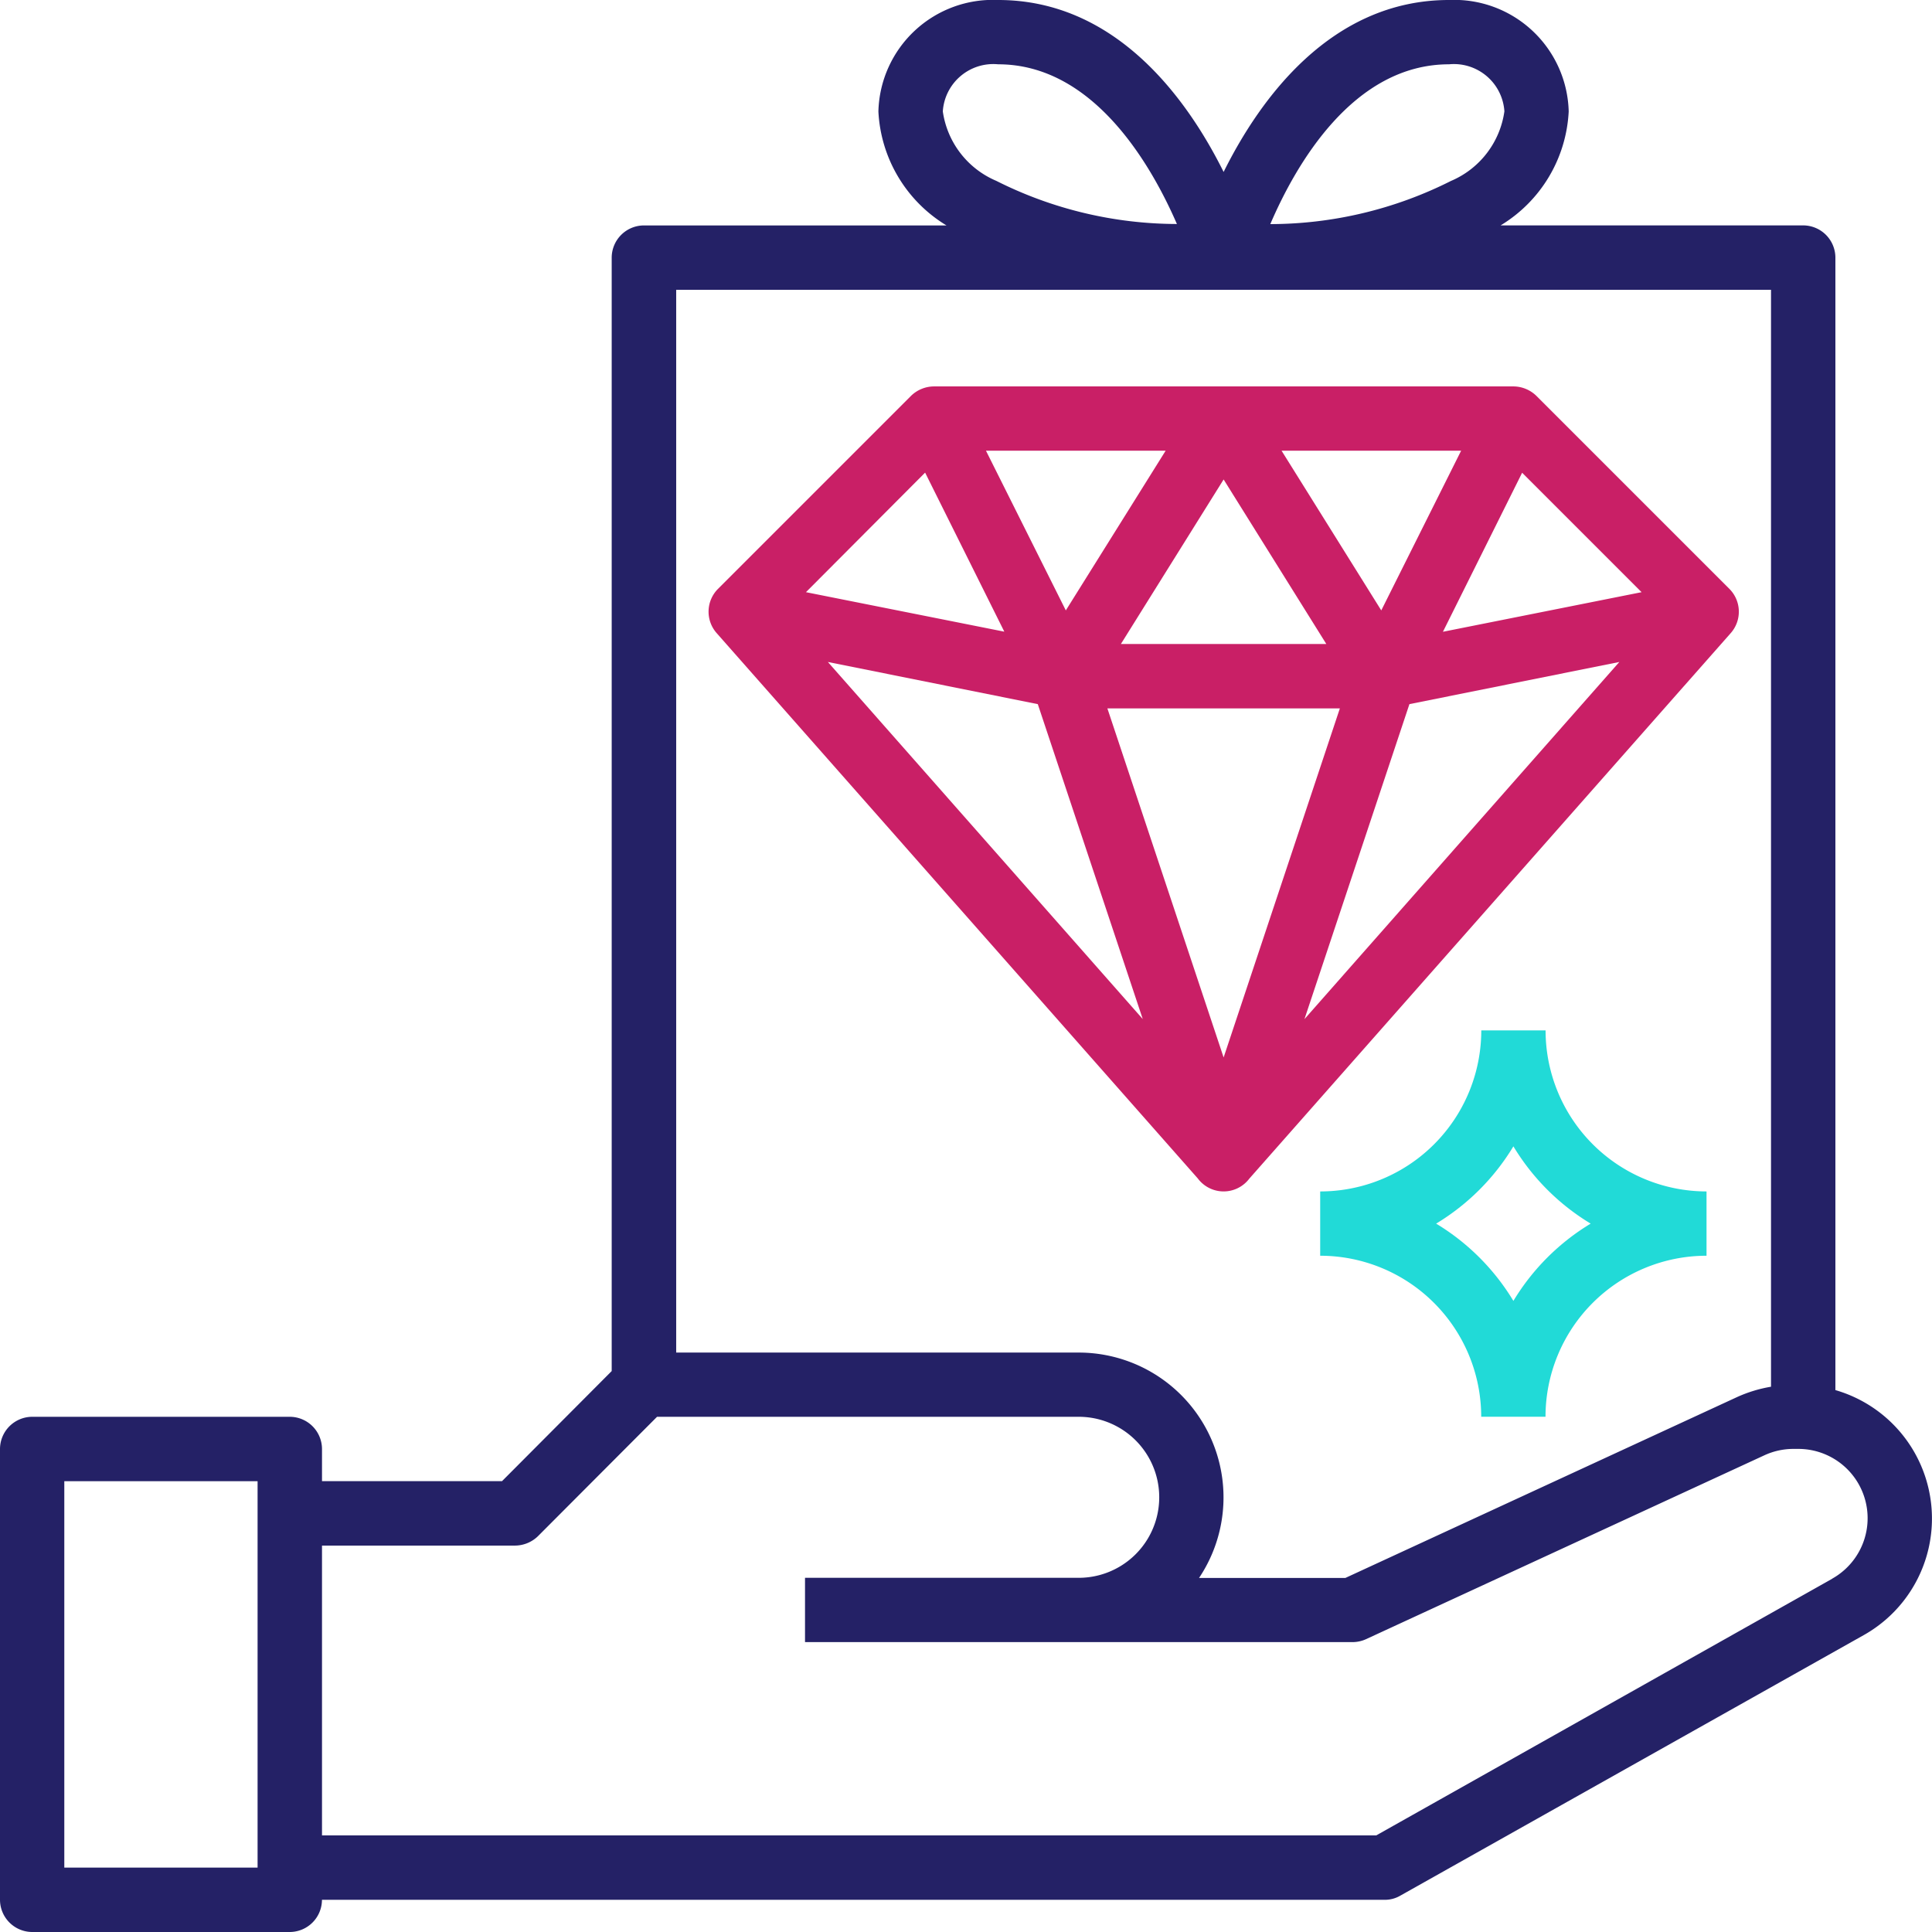 <svg xmlns="http://www.w3.org/2000/svg" width="51.078" height="51.078" viewBox="0 0 51.078 51.078"><g transform="translate(-2 -2)"><path d="M50.524,38.751V8.81a.854.854,0,0,0-.851-.851h-8a3.738,3.738,0,0,0,1.8-3.014A3.028,3.028,0,0,0,40.309,2c-3.116,0-5,2.613-5.959,4.546C33.388,4.613,31.506,2,28.39,2a3.028,3.028,0,0,0-3.167,2.946,3.738,3.738,0,0,0,1.8,3.014h-8a.854.854,0,0,0-.851.851V38.248l-2.9,2.911H10.513v-.851a.854.854,0,0,0-.851-.851H2.851A.854.854,0,0,0,2,40.309V52.227a.854.854,0,0,0,.851.851h6.81a.854.854,0,0,0,.851-.851H38.606a.806.806,0,0,0,.417-.111l12.25-6.887a3.535,3.535,0,0,0-.749-6.478ZM8.81,51.376H3.7V41.16H8.81ZM40.309,3.7a1.338,1.338,0,0,1,1.464,1.243A2.355,2.355,0,0,1,40.36,6.784a10.651,10.651,0,0,1-4.776,1.141C36.256,6.359,37.772,3.7,40.309,3.7ZM26.926,4.946A1.338,1.338,0,0,1,28.39,3.7c2.52,0,4.044,2.656,4.725,4.222a10.651,10.651,0,0,1-4.776-1.141A2.355,2.355,0,0,1,26.926,4.946ZM19.877,9.662H48.822v29a3.62,3.62,0,0,0-.894.272l-10.36,4.784H33.7a3.829,3.829,0,0,0-3.184-5.959H19.877ZM50.439,43.739,38.385,50.524H10.513V42.862h5.108a.879.879,0,0,0,.6-.247l3.15-3.158H30.519a2.128,2.128,0,1,1,0,4.257H23.283v1.7H37.755a.871.871,0,0,0,.358-.077l10.531-4.861a1.829,1.829,0,0,1,.766-.17h.128a1.832,1.832,0,0,1,.9,3.431Z" fill="#242166"/><path d="M50.995,19.355l-5.108-5.108a.879.879,0,0,0-.6-.247H29.959a.879.879,0,0,0-.6.247l-5.108,5.108a.855.855,0,0,0-.034,1.166L36.94,34.942a.851.851,0,0,0,1.362,0L51.029,20.521A.855.855,0,0,0,50.995,19.355ZM43.9,15.7l-2.111,4.222L39.153,15.7ZM40.336,20.81H34.905l2.716-4.35ZM36.088,15.7l-2.639,4.222L31.338,15.7Zm-6.359.579,2.094,4.205L26.579,19.44Zm-2.571,5.006,5.55,1.115,2.775,8.326ZM37.621,31.741l-3.073-9.228h6.146Zm2.137-1.013L42.533,22.4l5.55-1.115Zm3.661-10.241,2.094-4.205,3.158,3.158Z" transform="translate(-3.271 -1.784)" fill="#c91f66"/><path d="M48.959,34h-1.7A4.258,4.258,0,0,1,43,38.257v1.7a4.258,4.258,0,0,1,4.257,4.257h1.7a4.258,4.258,0,0,1,4.257-4.257v-1.7A4.258,4.258,0,0,1,48.959,34Zm-.851,7.151a6.015,6.015,0,0,0-2.043-2.043,6.015,6.015,0,0,0,2.043-2.043,6.015,6.015,0,0,0,2.043,2.043A6.015,6.015,0,0,0,48.108,41.151Z" transform="translate(-6.097 -4.758)" fill="#21dad7"/></g></svg>